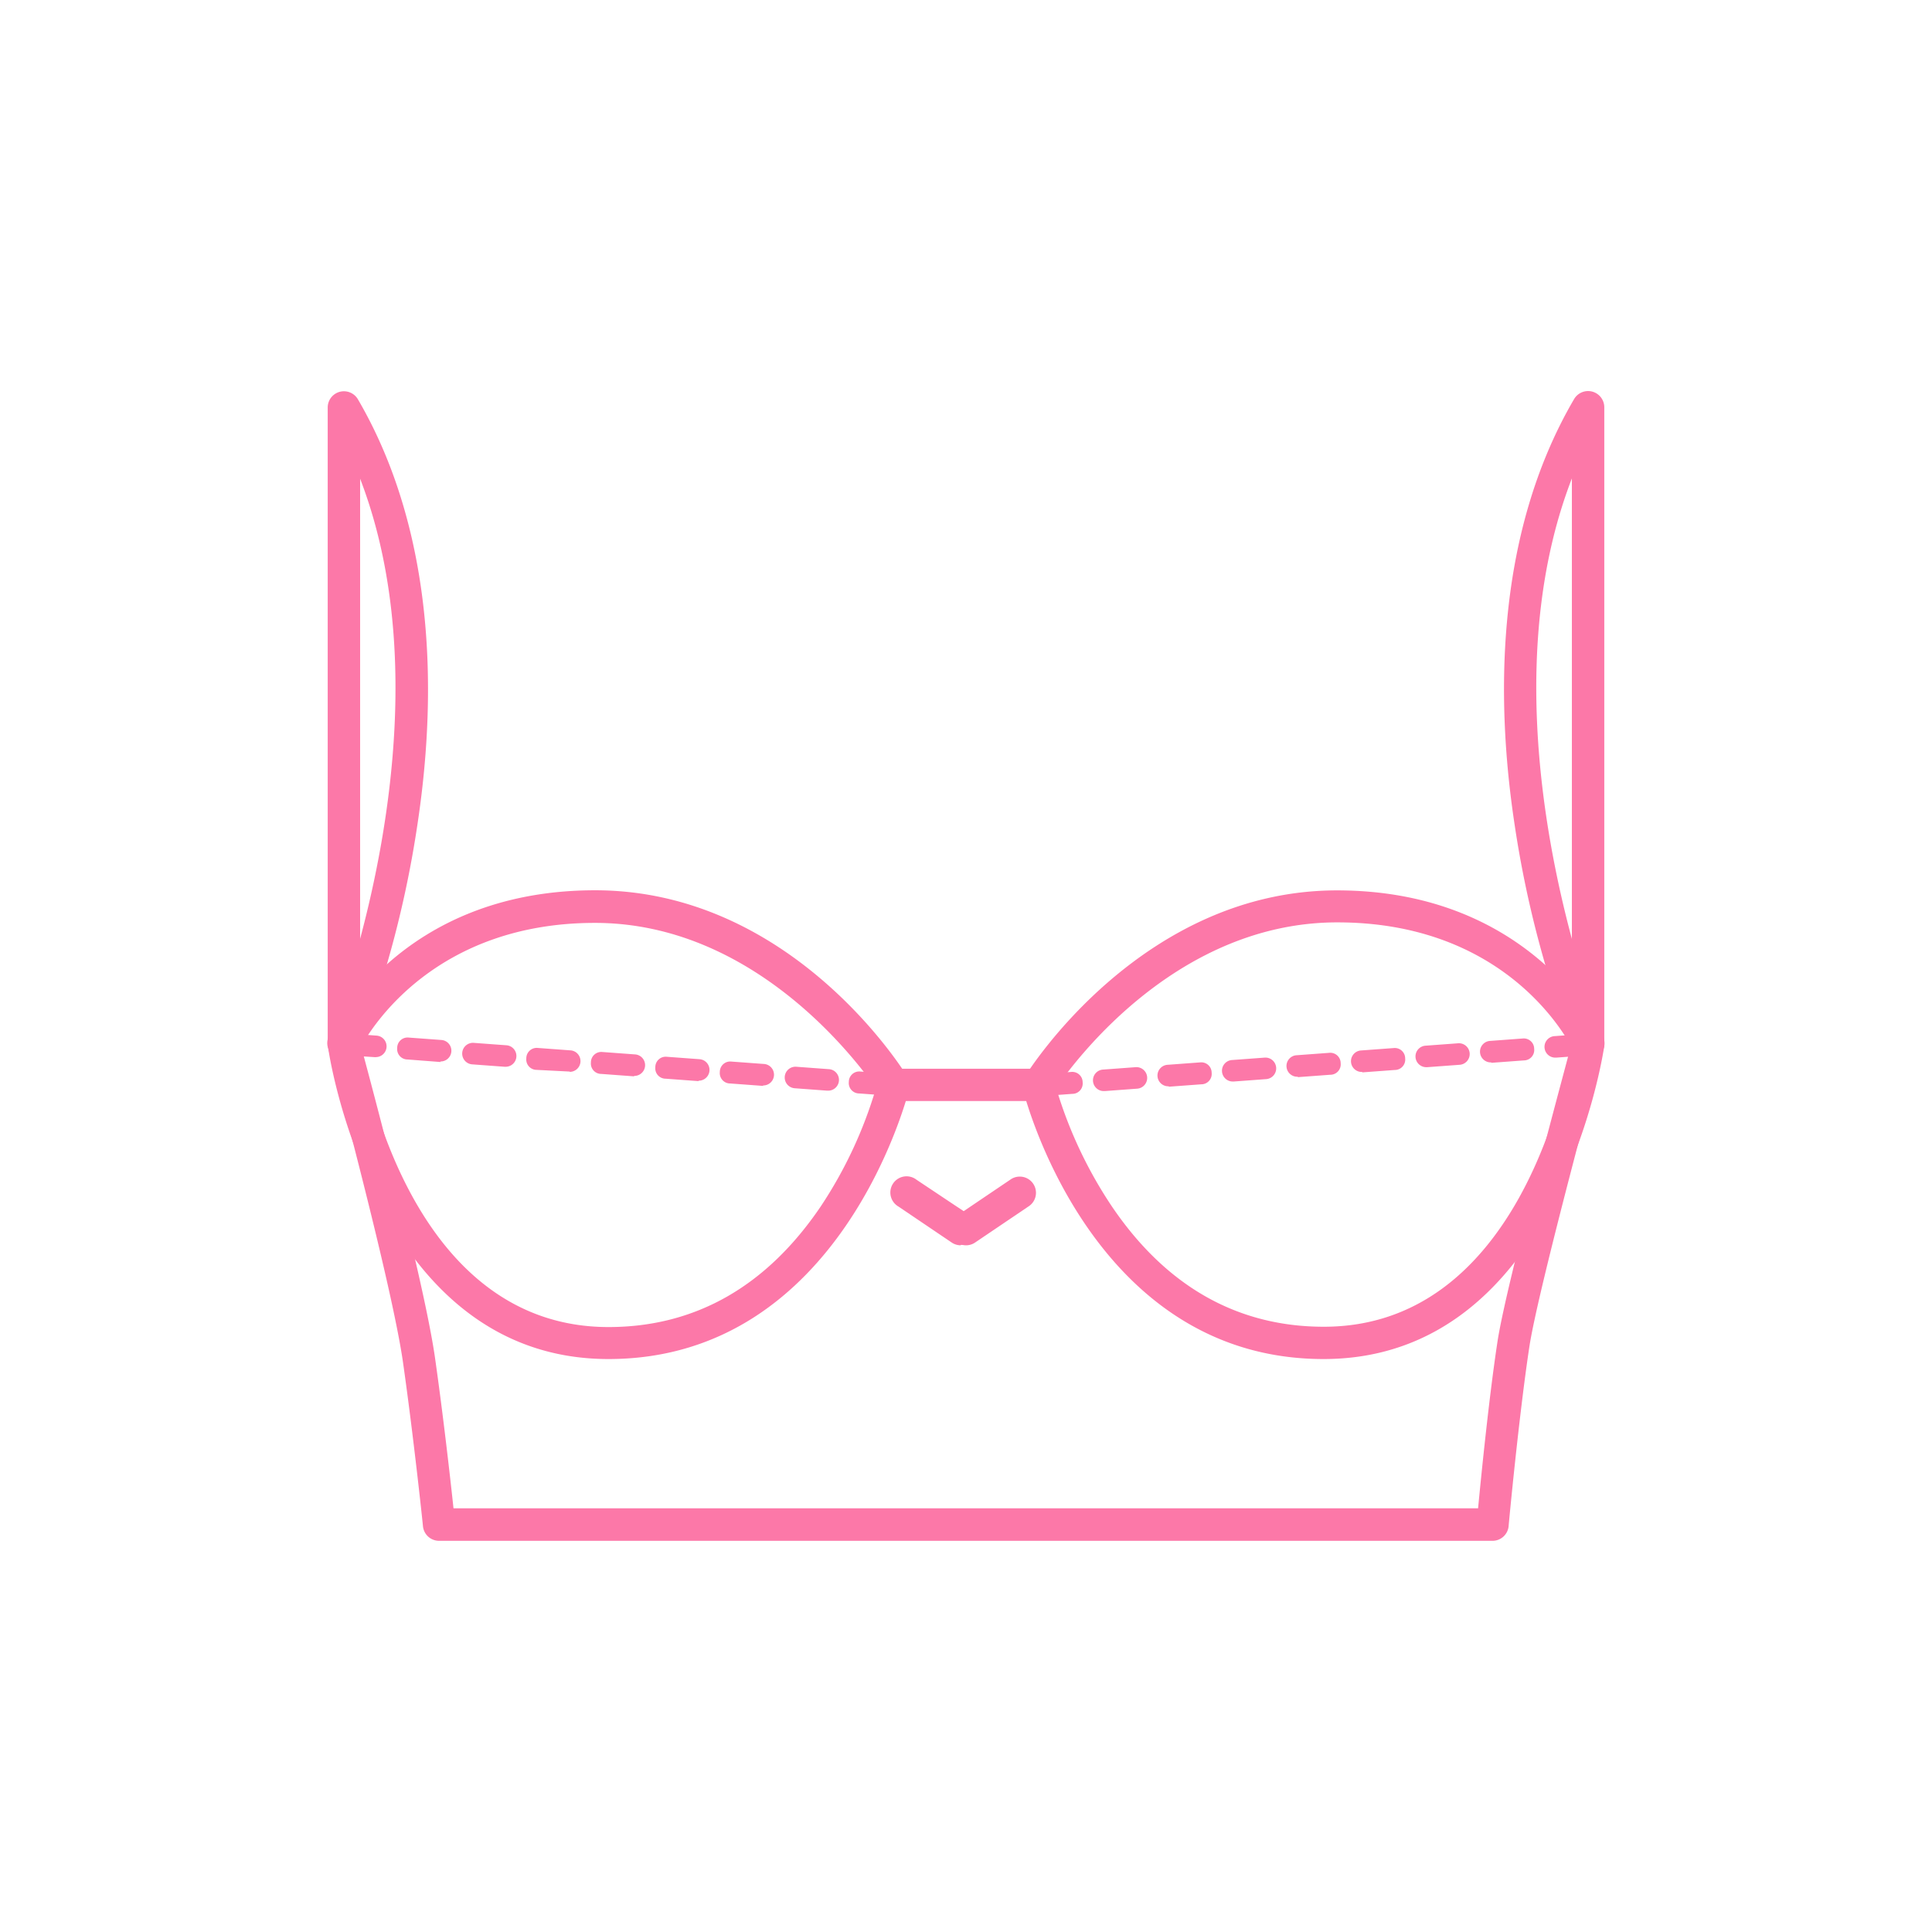 <svg id="Layer_1" data-name="Layer 1" xmlns="http://www.w3.org/2000/svg" viewBox="0 0 186 186"><defs><style>.cls-1{fill:#fc78a8;}</style></defs><title>lenceria-icon</title><path class="cls-1" d="M92.49,119.89a1.55,1.55,0,0,1-.87-.27l-5.12-3.46a1.56,1.56,0,1,1,1.74-2.58L93.37,117a1.56,1.56,0,0,1-.87,2.85Z"/><path class="cls-1" d="M93,119.89a1.56,1.56,0,0,1-.87-2.85l5.12-3.46A1.56,1.56,0,1,1,99,116.16l-5.12,3.46A1.54,1.54,0,0,1,93,119.89Z"/><path class="cls-1" d="M33.11,101.85a1.54,1.54,0,0,1-.3,0,1.56,1.56,0,0,1-1.26-1.53V39.22a1.56,1.56,0,0,1,2.9-.79c6.21,10.62,8.19,24.8,5.73,41a102.08,102.08,0,0,1-5.63,21.44A1.56,1.56,0,0,1,33.11,101.85Zm1.56-55.79V90.38C37.54,79.66,40.63,61.55,34.66,46.06Z"/><path class="cls-1" d="M58.58,130.84c-22.65,0-27-29.78-27-30.08a1.56,1.56,0,0,1,.13-.86c.27-.58,6.73-14.19,25.58-14.19s29.61,17.2,30.06,17.94a1.56,1.56,0,0,1,.19,1.18C87.47,105.09,81.11,130.84,58.58,130.84Zm-23.85-30c.63,3.63,5.38,26.92,23.85,26.92,8.36,0,15.24-3.92,20.46-11.65a42,42,0,0,0,5.29-11.34c-2-2.85-11.86-15.92-27.05-15.92S35.88,98.7,34.73,100.81Z"/><path class="cls-1" d="M152.89,101.85a1.56,1.56,0,0,1-1.44-1,102,102,0,0,1-5.63-21.44c-1.72-11.3-2.12-27.59,5.73-41a1.56,1.56,0,0,1,2.9.79v61.07a1.56,1.56,0,0,1-1.26,1.53A1.54,1.54,0,0,1,152.89,101.85Zm-1.56-55.79c-6,15.51-2.88,33.62,0,44.33Z"/><path class="cls-1" d="M127.42,130.84c-22.52,0-28.89-25.76-28.95-26a1.56,1.56,0,0,1,.19-1.18c.45-.73,11.34-17.94,30.06-17.94S154,99.32,154.31,99.9a1.56,1.56,0,0,1,.13.86C154.39,101.06,150.07,130.84,127.42,130.84Zm-25.74-26.1A42,42,0,0,0,107,116.08c5.21,7.73,12.1,11.65,20.45,11.65,18.48,0,23.23-23.33,23.85-26.93-1.16-2.15-7.28-12-22.55-12S103.65,101.89,101.68,104.74Z"/><path class="cls-1" d="M100,106H86a1.56,1.56,0,0,1,0-3.11h14a1.56,1.56,0,0,1,0,3.11Z"/><path class="cls-1" d="M143.73,148.34H42.27a1.56,1.56,0,0,1-1.55-1.4c0-.09-.9-8.61-1.92-15.77-1.11-7.79-7.14-30-7.2-30.22a1.56,1.56,0,1,1,3-.82c.25.92,6.14,22.61,7.28,30.59.78,5.48,1.49,11.75,1.78,14.49h98.64c.3-3.14,1.07-10.83,1.87-16.06.87-5.73,7-28.08,7.21-29a1.56,1.56,0,1,1,3,.82c-.06.23-6.3,23.11-7.14,28.67-1,6.58-2,17.19-2,17.29A1.56,1.56,0,0,1,143.73,148.34Z"/><path class="cls-1" d="M85.91,105.5h-.08l-3.11-.23a1,1,0,0,1-1-1.11,1,1,0,0,1,1.11-1l3.11.23a1,1,0,0,1-.08,2.07ZM79.7,105h-.08l-3.11-.23a1,1,0,1,1,.15-2.07l3.11.23A1,1,0,0,1,79.7,105Zm-6.21-.46h-.08l-3.11-.23a1,1,0,0,1-1-1.11,1,1,0,0,1,1.11-1l3.11.23a1,1,0,0,1-.08,2.07Zm-6.21-.46H67.2l-3.11-.23a1,1,0,0,1-1-1.11,1,1,0,0,1,1.11-1l3.11.23a1,1,0,0,1-.08,2.07Zm-6.21-.46H61l-3.11-.23a1,1,0,0,1-1-1.11,1,1,0,0,1,1.11-1l3.11.23a1,1,0,0,1-.08,2.07Zm-6.21-.46h-.08L51.67,103a1,1,0,0,1-1-1.11,1,1,0,0,1,1.11-1l3.11.23a1,1,0,0,1-.08,2.07Zm-6.21-.46h-.08l-3.11-.23a1,1,0,0,1,.15-2.07l3.11.23a1,1,0,0,1-.08,2.07Zm-6.21-.46h-.08L39.24,102a1,1,0,0,1-1-1.11,1,1,0,0,1,1.11-1l3.11.23a1,1,0,0,1-.08,2.07Zm-6.21-.46h-.08L33,101.58a1,1,0,0,1-1-1.11,1,1,0,0,1,1.11-1l3.11.23a1,1,0,0,1-.08,2.07Z"/><path class="cls-1" d="M100.09,105.5a1,1,0,0,1-.08-2.07l3.11-.23a1,1,0,0,1,1.11,1,1,1,0,0,1-1,1.11l-3.11.23Zm6.21-.46a1,1,0,0,1-.08-2.07l3.11-.23a1,1,0,1,1,.15,2.07l-3.11.23Zm6.21-.46a1,1,0,0,1-.08-2.07l3.11-.23a1,1,0,0,1,1.11,1,1,1,0,0,1-1,1.11l-3.11.23Zm6.21-.46a1,1,0,0,1-.08-2.07l3.11-.23a1,1,0,0,1,.15,2.07l-3.11.23Zm6.21-.46a1,1,0,0,1-.08-2.07l3.11-.23a1,1,0,0,1,1.11,1,1,1,0,0,1-1,1.11l-3.11.23Zm6.21-.46a1,1,0,0,1-.08-2.07l3.11-.23a1,1,0,0,1,1.11,1,1,1,0,0,1-1,1.11l-3.11.23Zm6.21-.46a1,1,0,0,1-.08-2.07l3.11-.23a1,1,0,0,1,.15,2.07l-3.11.23Zm6.21-.46a1,1,0,0,1-.08-2.07l3.11-.23a1,1,0,0,1,1.11,1,1,1,0,0,1-1,1.11l-3.11.23Zm6.21-.46a1,1,0,0,1-.08-2.07l3.11-.23a1,1,0,0,1,.15,2.07l-3.11.23Z"/></svg>